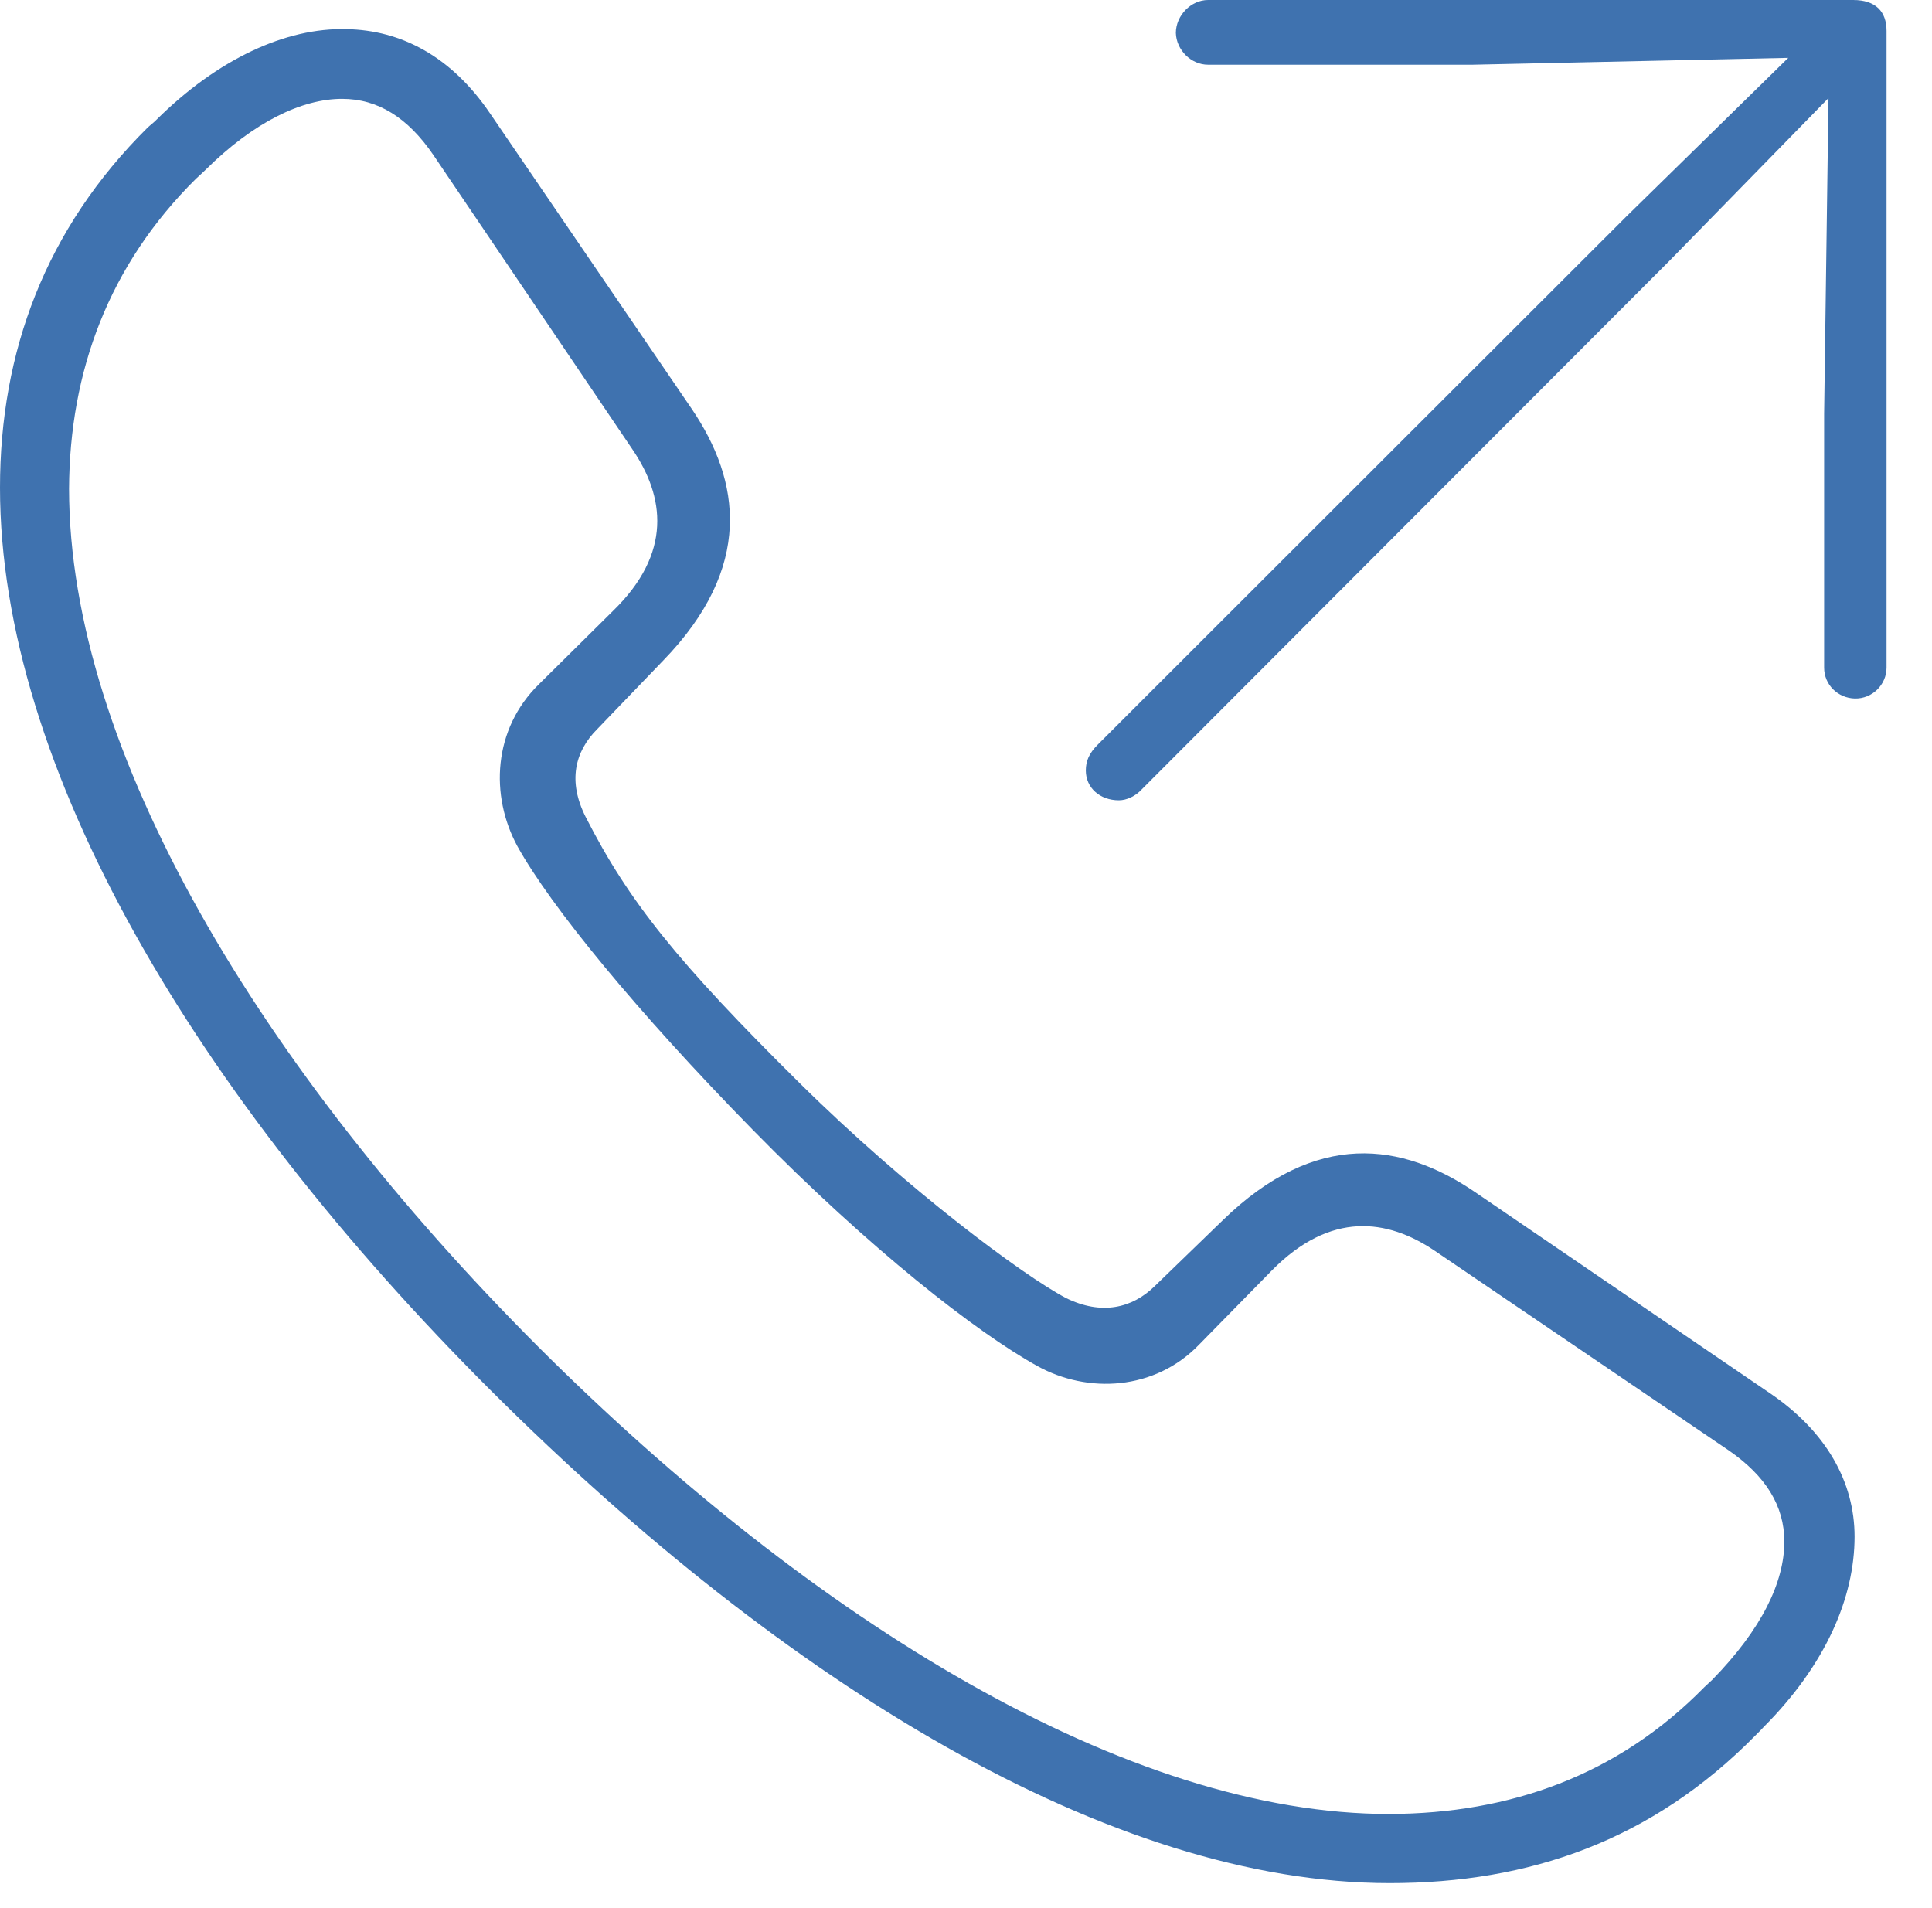 <?xml version="1.0" encoding="UTF-8"?>
<!--Generator: Apple Native CoreSVG 232.5-->
<!DOCTYPE svg
PUBLIC "-//W3C//DTD SVG 1.1//EN"
       "http://www.w3.org/Graphics/SVG/1.1/DTD/svg11.dtd">
<svg version="1.1" xmlns="http://www.w3.org/2000/svg" xmlns:xlink="http://www.w3.org/1999/xlink" width="17.768" height="17.548">
 <g>
  <rect height="17.548" opacity="0" width="17.768" x="0" y="0"/>
  <path d="M12.78 17.319C14.066 17.319 15.191 16.929 16.145 15.96C16.177 15.929 16.204 15.9 16.221 15.882C16.792 15.309 17.056 14.691 17.056 14.132C17.056 13.632 16.797 13.165 16.276 12.812L13.563 10.962C12.9 10.511 12.106 10.383 11.242 11.226L10.618 11.83C10.411 12.032 10.13 12.098 9.804 11.938C9.407 11.729 8.341 10.937 7.355 9.962C6.232 8.851 5.781 8.289 5.386 7.513C5.221 7.187 5.285 6.913 5.492 6.706L6.098 6.076C6.933 5.216 6.811 4.424 6.362 3.761L4.507 1.043C4.153 0.521 3.692 0.277 3.187 0.268C2.627 0.253 2.002 0.544 1.442 1.098C1.411 1.13 1.387 1.146 1.358 1.173C0.418 2.104 0 3.235 0 4.485C0 7.056 1.799 10.08 4.525 12.799C7.229 15.492 10.22 17.319 12.78 17.319ZM12.782 16.683C10.378 16.688 7.486 14.918 4.947 12.383C2.401 9.834 0.636 6.91 0.635 4.495C0.64 3.414 1.001 2.438 1.802 1.644C1.833 1.615 1.857 1.595 1.888 1.564C2.336 1.119 2.779 0.909 3.146 0.909C3.475 0.909 3.751 1.081 3.986 1.426L5.817 4.134C6.11 4.564 6.189 5.085 5.635 5.621L4.958 6.291C4.533 6.705 4.505 7.317 4.759 7.784C5.065 8.335 5.853 9.299 6.922 10.39C8.004 11.493 8.989 12.259 9.54 12.563C10.002 12.819 10.619 12.79 11.028 12.366L11.697 11.684C12.239 11.135 12.76 11.212 13.19 11.5L15.897 13.338C16.238 13.573 16.41 13.848 16.41 14.178C16.41 14.55 16.203 14.982 15.747 15.449C15.719 15.474 15.703 15.491 15.675 15.516C14.876 16.331 13.884 16.679 12.782 16.683Z" fill="#3f72af"/>
  <path d="M10.29 7.36C10.362 7.36 10.443 7.322 10.499 7.261L15.355 2.397L16.816 0.902L16.776 3.806L16.776 6.14C16.776 6.297 16.902 6.42 17.058 6.424C17.219 6.428 17.35 6.296 17.35 6.14L17.35 0.284C17.35 0.104 17.248 0 17.043 0L11.11 0C10.954 0 10.815 0.141 10.814 0.302C10.818 0.459 10.953 0.595 11.11 0.595L13.544 0.595L16.446 0.532L14.953 1.995L10.096 6.848C10.015 6.929 9.986 7 9.986 7.086C9.986 7.245 10.115 7.36 10.29 7.36Z" fill="#3f72af"/>
 </g>
</svg>
